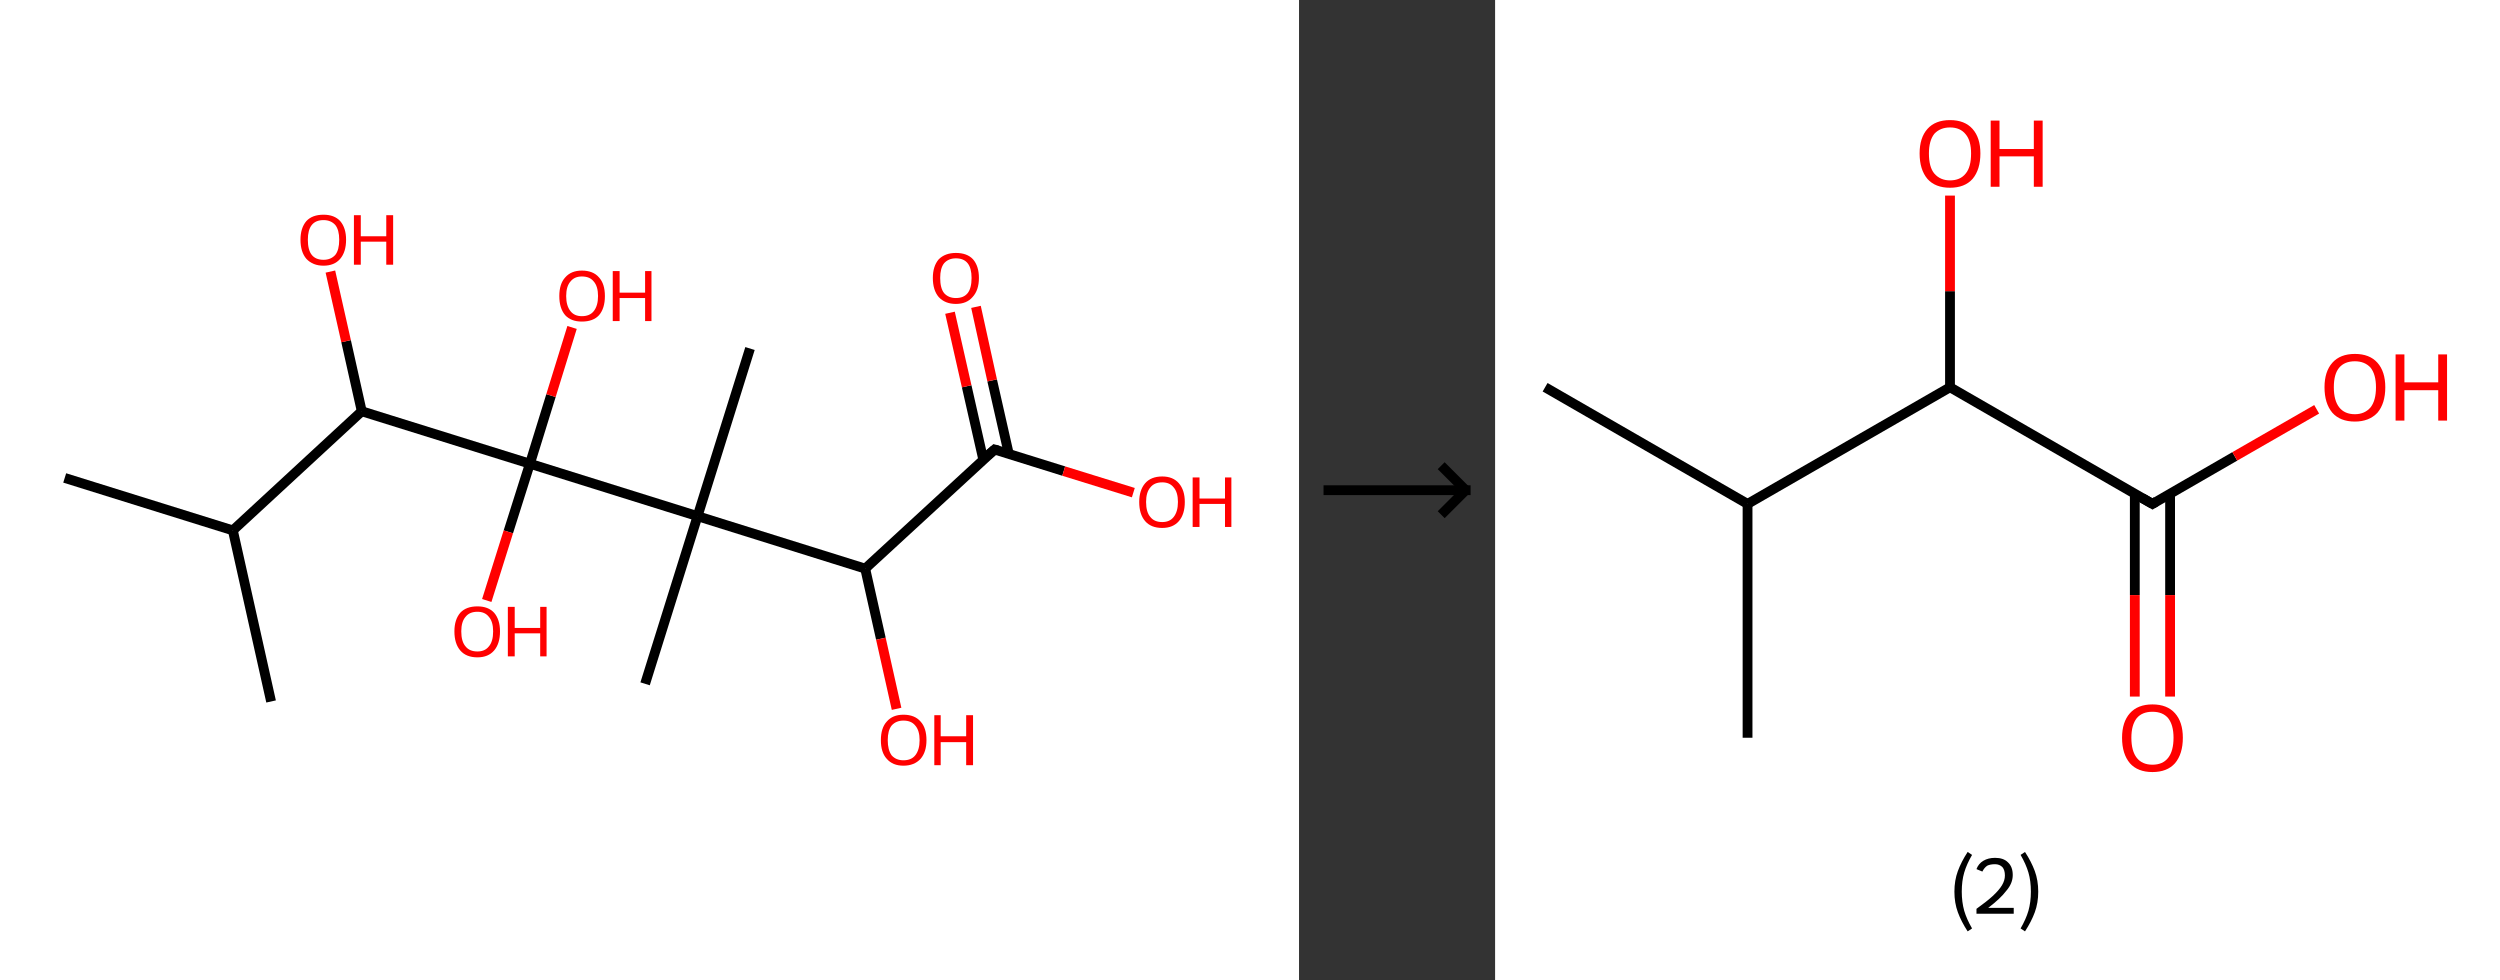 <?xml version='1.0' encoding='ASCII' standalone='yes'?>
<svg xmlns="http://www.w3.org/2000/svg" xmlns:xlink="http://www.w3.org/1999/xlink" version="1.1" width="510.0px" viewBox="0 0 510.0 200.0" height="200.0px">
  <rect x="0" y="0" width="510.0" height="200.0" fill="#333333" stroke="none"/>
  <g>
    <g transform="translate(0, 0) scale(1 1) "><!-- END OF HEADER -->
<rect style="opacity:1.0;fill:#FFFFFF;stroke:none" width="265.0" height="200.0" x="0.0" y="0.0"> </rect>
<path class="bond-0 atom-0 atom-1" d="M 13.2,97.5 L 47.5,108.2" style="fill:none;fill-rule:evenodd;stroke:#000000;stroke-width:2.0px;stroke-linecap:butt;stroke-linejoin:miter;stroke-opacity:1"/>
<path class="bond-1 atom-1 atom-2" d="M 47.5,108.2 L 55.3,143.1" style="fill:none;fill-rule:evenodd;stroke:#000000;stroke-width:2.0px;stroke-linecap:butt;stroke-linejoin:miter;stroke-opacity:1"/>
<path class="bond-2 atom-1 atom-3" d="M 47.5,108.2 L 73.8,83.9" style="fill:none;fill-rule:evenodd;stroke:#000000;stroke-width:2.0px;stroke-linecap:butt;stroke-linejoin:miter;stroke-opacity:1"/>
<path class="bond-3 atom-3 atom-4" d="M 73.8,83.9 L 70.6,69.6" style="fill:none;fill-rule:evenodd;stroke:#000000;stroke-width:2.0px;stroke-linecap:butt;stroke-linejoin:miter;stroke-opacity:1"/>
<path class="bond-3 atom-3 atom-4" d="M 70.6,69.6 L 67.4,55.4" style="fill:none;fill-rule:evenodd;stroke:#FF0000;stroke-width:2.0px;stroke-linecap:butt;stroke-linejoin:miter;stroke-opacity:1"/>
<path class="bond-4 atom-3 atom-5" d="M 73.8,83.9 L 108.1,94.6" style="fill:none;fill-rule:evenodd;stroke:#000000;stroke-width:2.0px;stroke-linecap:butt;stroke-linejoin:miter;stroke-opacity:1"/>
<path class="bond-5 atom-5 atom-6" d="M 108.1,94.6 L 103.7,108.5" style="fill:none;fill-rule:evenodd;stroke:#000000;stroke-width:2.0px;stroke-linecap:butt;stroke-linejoin:miter;stroke-opacity:1"/>
<path class="bond-5 atom-5 atom-6" d="M 103.7,108.5 L 99.3,122.5" style="fill:none;fill-rule:evenodd;stroke:#FF0000;stroke-width:2.0px;stroke-linecap:butt;stroke-linejoin:miter;stroke-opacity:1"/>
<path class="bond-6 atom-5 atom-7" d="M 108.1,94.6 L 112.4,80.7" style="fill:none;fill-rule:evenodd;stroke:#000000;stroke-width:2.0px;stroke-linecap:butt;stroke-linejoin:miter;stroke-opacity:1"/>
<path class="bond-6 atom-5 atom-7" d="M 112.4,80.7 L 116.7,66.8" style="fill:none;fill-rule:evenodd;stroke:#FF0000;stroke-width:2.0px;stroke-linecap:butt;stroke-linejoin:miter;stroke-opacity:1"/>
<path class="bond-7 atom-5 atom-8" d="M 108.1,94.6 L 142.3,105.3" style="fill:none;fill-rule:evenodd;stroke:#000000;stroke-width:2.0px;stroke-linecap:butt;stroke-linejoin:miter;stroke-opacity:1"/>
<path class="bond-8 atom-8 atom-9" d="M 142.3,105.3 L 131.6,139.5" style="fill:none;fill-rule:evenodd;stroke:#000000;stroke-width:2.0px;stroke-linecap:butt;stroke-linejoin:miter;stroke-opacity:1"/>
<path class="bond-9 atom-8 atom-10" d="M 142.3,105.3 L 153.0,71.1" style="fill:none;fill-rule:evenodd;stroke:#000000;stroke-width:2.0px;stroke-linecap:butt;stroke-linejoin:miter;stroke-opacity:1"/>
<path class="bond-10 atom-8 atom-11" d="M 142.3,105.3 L 176.5,116.0" style="fill:none;fill-rule:evenodd;stroke:#000000;stroke-width:2.0px;stroke-linecap:butt;stroke-linejoin:miter;stroke-opacity:1"/>
<path class="bond-11 atom-11 atom-12" d="M 176.5,116.0 L 179.7,130.3" style="fill:none;fill-rule:evenodd;stroke:#000000;stroke-width:2.0px;stroke-linecap:butt;stroke-linejoin:miter;stroke-opacity:1"/>
<path class="bond-11 atom-11 atom-12" d="M 179.7,130.3 L 182.9,144.6" style="fill:none;fill-rule:evenodd;stroke:#FF0000;stroke-width:2.0px;stroke-linecap:butt;stroke-linejoin:miter;stroke-opacity:1"/>
<path class="bond-12 atom-11 atom-13" d="M 176.5,116.0 L 202.9,91.7" style="fill:none;fill-rule:evenodd;stroke:#000000;stroke-width:2.0px;stroke-linecap:butt;stroke-linejoin:miter;stroke-opacity:1"/>
<path class="bond-13 atom-13 atom-14" d="M 205.8,92.6 L 202.4,77.6" style="fill:none;fill-rule:evenodd;stroke:#000000;stroke-width:2.0px;stroke-linecap:butt;stroke-linejoin:miter;stroke-opacity:1"/>
<path class="bond-13 atom-13 atom-14" d="M 202.4,77.6 L 199.1,62.6" style="fill:none;fill-rule:evenodd;stroke:#FF0000;stroke-width:2.0px;stroke-linecap:butt;stroke-linejoin:miter;stroke-opacity:1"/>
<path class="bond-13 atom-13 atom-14" d="M 200.6,93.8 L 197.2,78.8" style="fill:none;fill-rule:evenodd;stroke:#000000;stroke-width:2.0px;stroke-linecap:butt;stroke-linejoin:miter;stroke-opacity:1"/>
<path class="bond-13 atom-13 atom-14" d="M 197.2,78.8 L 193.8,63.8" style="fill:none;fill-rule:evenodd;stroke:#FF0000;stroke-width:2.0px;stroke-linecap:butt;stroke-linejoin:miter;stroke-opacity:1"/>
<path class="bond-14 atom-13 atom-15" d="M 202.9,91.7 L 217.0,96.1" style="fill:none;fill-rule:evenodd;stroke:#000000;stroke-width:2.0px;stroke-linecap:butt;stroke-linejoin:miter;stroke-opacity:1"/>
<path class="bond-14 atom-13 atom-15" d="M 217.0,96.1 L 231.2,100.5" style="fill:none;fill-rule:evenodd;stroke:#FF0000;stroke-width:2.0px;stroke-linecap:butt;stroke-linejoin:miter;stroke-opacity:1"/>
<path d="M 201.5,92.9 L 202.9,91.7 L 203.6,91.9" style="fill:none;stroke:#000000;stroke-width:2.0px;stroke-linecap:butt;stroke-linejoin:miter;stroke-opacity:1;"/>
<path class="atom-4" d="M 61.3 48.9 Q 61.3 46.5, 62.5 45.1 Q 63.7 43.8, 66.0 43.8 Q 68.2 43.8, 69.4 45.1 Q 70.6 46.5, 70.6 48.9 Q 70.6 51.4, 69.4 52.8 Q 68.2 54.2, 66.0 54.2 Q 63.8 54.2, 62.5 52.8 Q 61.3 51.4, 61.3 48.9 M 66.0 53.0 Q 67.5 53.0, 68.4 52.0 Q 69.2 51.0, 69.2 48.9 Q 69.2 46.9, 68.4 45.9 Q 67.5 44.9, 66.0 44.9 Q 64.4 44.9, 63.6 45.9 Q 62.8 46.9, 62.8 48.9 Q 62.8 51.0, 63.6 52.0 Q 64.4 53.0, 66.0 53.0 " fill="#FF0000"/>
<path class="atom-4" d="M 72.2 43.9 L 73.6 43.9 L 73.6 48.2 L 78.8 48.2 L 78.8 43.9 L 80.2 43.9 L 80.2 54.0 L 78.8 54.0 L 78.8 49.3 L 73.6 49.3 L 73.6 54.0 L 72.2 54.0 L 72.2 43.9 " fill="#FF0000"/>
<path class="atom-6" d="M 92.7 128.8 Q 92.7 126.4, 93.9 125.0 Q 95.1 123.7, 97.4 123.7 Q 99.6 123.7, 100.8 125.0 Q 102.0 126.4, 102.0 128.8 Q 102.0 131.3, 100.8 132.7 Q 99.6 134.1, 97.4 134.1 Q 95.1 134.1, 93.9 132.7 Q 92.7 131.3, 92.7 128.8 M 97.4 132.9 Q 98.9 132.9, 99.7 131.9 Q 100.6 130.9, 100.6 128.8 Q 100.6 126.8, 99.7 125.8 Q 98.9 124.8, 97.4 124.8 Q 95.8 124.8, 95.0 125.8 Q 94.1 126.8, 94.1 128.8 Q 94.1 130.9, 95.0 131.9 Q 95.8 132.9, 97.4 132.9 " fill="#FF0000"/>
<path class="atom-6" d="M 103.6 123.8 L 105.0 123.8 L 105.0 128.1 L 110.2 128.1 L 110.2 123.8 L 111.5 123.8 L 111.5 133.9 L 110.2 133.9 L 110.2 129.2 L 105.0 129.2 L 105.0 133.9 L 103.6 133.9 L 103.6 123.8 " fill="#FF0000"/>
<path class="atom-7" d="M 114.1 60.4 Q 114.1 57.9, 115.3 56.6 Q 116.5 55.2, 118.7 55.2 Q 121.0 55.2, 122.2 56.6 Q 123.4 57.9, 123.4 60.4 Q 123.4 62.9, 122.2 64.3 Q 121.0 65.6, 118.7 65.6 Q 116.5 65.6, 115.3 64.3 Q 114.1 62.9, 114.1 60.4 M 118.7 64.5 Q 120.3 64.5, 121.1 63.5 Q 122.0 62.4, 122.0 60.4 Q 122.0 58.4, 121.1 57.4 Q 120.3 56.4, 118.7 56.4 Q 117.2 56.4, 116.4 57.4 Q 115.5 58.4, 115.5 60.4 Q 115.5 62.4, 116.4 63.5 Q 117.2 64.5, 118.7 64.5 " fill="#FF0000"/>
<path class="atom-7" d="M 125.0 55.3 L 126.4 55.3 L 126.4 59.7 L 131.6 59.7 L 131.6 55.3 L 132.9 55.3 L 132.9 65.5 L 131.6 65.5 L 131.6 60.8 L 126.4 60.8 L 126.4 65.5 L 125.0 65.5 L 125.0 55.3 " fill="#FF0000"/>
<path class="atom-12" d="M 179.7 151.0 Q 179.7 148.5, 180.9 147.2 Q 182.1 145.8, 184.3 145.8 Q 186.6 145.8, 187.8 147.2 Q 189.0 148.5, 189.0 151.0 Q 189.0 153.4, 187.8 154.8 Q 186.5 156.2, 184.3 156.2 Q 182.1 156.2, 180.9 154.8 Q 179.7 153.5, 179.7 151.0 M 184.3 155.1 Q 185.9 155.1, 186.7 154.1 Q 187.6 153.0, 187.6 151.0 Q 187.6 149.0, 186.7 148.0 Q 185.9 147.0, 184.3 147.0 Q 182.8 147.0, 181.9 148.0 Q 181.1 149.0, 181.1 151.0 Q 181.1 153.0, 181.9 154.1 Q 182.8 155.1, 184.3 155.1 " fill="#FF0000"/>
<path class="atom-12" d="M 190.6 145.9 L 191.9 145.9 L 191.9 150.2 L 197.1 150.2 L 197.1 145.9 L 198.5 145.9 L 198.5 156.1 L 197.1 156.1 L 197.1 151.4 L 191.9 151.4 L 191.9 156.1 L 190.6 156.1 L 190.6 145.9 " fill="#FF0000"/>
<path class="atom-14" d="M 190.3 56.7 Q 190.3 54.3, 191.5 52.9 Q 192.8 51.6, 195.0 51.6 Q 197.3 51.6, 198.5 52.9 Q 199.7 54.3, 199.7 56.7 Q 199.7 59.2, 198.4 60.6 Q 197.2 62.0, 195.0 62.0 Q 192.8 62.0, 191.5 60.6 Q 190.3 59.2, 190.3 56.7 M 195.0 60.8 Q 196.6 60.8, 197.4 59.8 Q 198.2 58.8, 198.2 56.7 Q 198.2 54.7, 197.4 53.7 Q 196.6 52.7, 195.0 52.7 Q 193.5 52.7, 192.6 53.7 Q 191.8 54.7, 191.8 56.7 Q 191.8 58.8, 192.6 59.8 Q 193.5 60.8, 195.0 60.8 " fill="#FF0000"/>
<path class="atom-15" d="M 232.4 102.4 Q 232.4 100.0, 233.6 98.6 Q 234.8 97.2, 237.1 97.2 Q 239.3 97.2, 240.5 98.6 Q 241.7 100.0, 241.7 102.4 Q 241.7 104.9, 240.5 106.3 Q 239.3 107.7, 237.1 107.7 Q 234.8 107.7, 233.6 106.3 Q 232.4 104.9, 232.4 102.4 M 237.1 106.5 Q 238.6 106.5, 239.4 105.5 Q 240.3 104.4, 240.3 102.4 Q 240.3 100.4, 239.4 99.4 Q 238.6 98.4, 237.1 98.4 Q 235.5 98.4, 234.7 99.4 Q 233.8 100.4, 233.8 102.4 Q 233.8 104.5, 234.7 105.5 Q 235.5 106.5, 237.1 106.5 " fill="#FF0000"/>
<path class="atom-15" d="M 243.3 97.4 L 244.7 97.4 L 244.7 101.7 L 249.9 101.7 L 249.9 97.4 L 251.2 97.4 L 251.2 107.5 L 249.9 107.5 L 249.9 102.8 L 244.7 102.8 L 244.7 107.5 L 243.3 107.5 L 243.3 97.4 " fill="#FF0000"/>
</g>
    <g transform="translate(265.0, 0) scale(1 1) "><line x1="5" y1="100" x2="35" y2="100" style="stroke:rgb(0,0,0);stroke-width:2"/>
  <line x1="34" y1="100" x2="29" y2="95" style="stroke:rgb(0,0,0);stroke-width:2"/>
  <line x1="34" y1="100" x2="29" y2="105" style="stroke:rgb(0,0,0);stroke-width:2"/>
</g>
    <g transform="translate(305.0, 0) scale(1 1) "><!-- END OF HEADER -->
<rect style="opacity:1.0;fill:#FFFFFF;stroke:none" width="205.0" height="200.0" x="0.0" y="0.0"> </rect>
<path class="bond-0 atom-0 atom-1" d="M 10.2,79.0 L 51.5,102.8" style="fill:none;fill-rule:evenodd;stroke:#000000;stroke-width:2.0px;stroke-linecap:butt;stroke-linejoin:miter;stroke-opacity:1"/>
<path class="bond-1 atom-1 atom-2" d="M 51.5,102.8 L 51.5,150.5" style="fill:none;fill-rule:evenodd;stroke:#000000;stroke-width:2.0px;stroke-linecap:butt;stroke-linejoin:miter;stroke-opacity:1"/>
<path class="bond-2 atom-1 atom-3" d="M 51.5,102.8 L 92.8,79.0" style="fill:none;fill-rule:evenodd;stroke:#000000;stroke-width:2.0px;stroke-linecap:butt;stroke-linejoin:miter;stroke-opacity:1"/>
<path class="bond-3 atom-3 atom-4" d="M 92.8,79.0 L 92.8,59.4" style="fill:none;fill-rule:evenodd;stroke:#000000;stroke-width:2.0px;stroke-linecap:butt;stroke-linejoin:miter;stroke-opacity:1"/>
<path class="bond-3 atom-3 atom-4" d="M 92.8,59.4 L 92.8,39.9" style="fill:none;fill-rule:evenodd;stroke:#FF0000;stroke-width:2.0px;stroke-linecap:butt;stroke-linejoin:miter;stroke-opacity:1"/>
<path class="bond-4 atom-3 atom-5" d="M 92.8,79.0 L 134.1,102.8" style="fill:none;fill-rule:evenodd;stroke:#000000;stroke-width:2.0px;stroke-linecap:butt;stroke-linejoin:miter;stroke-opacity:1"/>
<path class="bond-5 atom-5 atom-6" d="M 130.5,100.7 L 130.5,121.4" style="fill:none;fill-rule:evenodd;stroke:#000000;stroke-width:2.0px;stroke-linecap:butt;stroke-linejoin:miter;stroke-opacity:1"/>
<path class="bond-5 atom-5 atom-6" d="M 130.5,121.4 L 130.5,142.1" style="fill:none;fill-rule:evenodd;stroke:#FF0000;stroke-width:2.0px;stroke-linecap:butt;stroke-linejoin:miter;stroke-opacity:1"/>
<path class="bond-5 atom-5 atom-6" d="M 137.7,100.7 L 137.7,121.4" style="fill:none;fill-rule:evenodd;stroke:#000000;stroke-width:2.0px;stroke-linecap:butt;stroke-linejoin:miter;stroke-opacity:1"/>
<path class="bond-5 atom-5 atom-6" d="M 137.7,121.4 L 137.7,142.1" style="fill:none;fill-rule:evenodd;stroke:#FF0000;stroke-width:2.0px;stroke-linecap:butt;stroke-linejoin:miter;stroke-opacity:1"/>
<path class="bond-6 atom-5 atom-7" d="M 134.1,102.8 L 150.9,93.1" style="fill:none;fill-rule:evenodd;stroke:#000000;stroke-width:2.0px;stroke-linecap:butt;stroke-linejoin:miter;stroke-opacity:1"/>
<path class="bond-6 atom-5 atom-7" d="M 150.9,93.1 L 167.6,83.5" style="fill:none;fill-rule:evenodd;stroke:#FF0000;stroke-width:2.0px;stroke-linecap:butt;stroke-linejoin:miter;stroke-opacity:1"/>
<path d="M 132.0,101.6 L 134.1,102.8 L 134.9,102.3" style="fill:none;stroke:#000000;stroke-width:2.0px;stroke-linecap:butt;stroke-linejoin:miter;stroke-opacity:1;"/>
<path class="atom-4" d="M 86.6 31.3 Q 86.6 28.1, 88.2 26.3 Q 89.8 24.5, 92.8 24.5 Q 95.8 24.5, 97.4 26.3 Q 99.0 28.1, 99.0 31.3 Q 99.0 34.6, 97.4 36.5 Q 95.8 38.3, 92.8 38.3 Q 89.8 38.3, 88.2 36.5 Q 86.6 34.6, 86.6 31.3 M 92.8 36.8 Q 94.9 36.8, 96.0 35.4 Q 97.1 34.1, 97.1 31.3 Q 97.1 28.7, 96.0 27.4 Q 94.9 26.0, 92.8 26.0 Q 90.8 26.0, 89.6 27.3 Q 88.5 28.7, 88.5 31.3 Q 88.5 34.1, 89.6 35.4 Q 90.8 36.8, 92.8 36.8 " fill="#FF0000"/>
<path class="atom-4" d="M 101.1 24.6 L 102.9 24.6 L 102.9 30.4 L 109.9 30.4 L 109.9 24.6 L 111.7 24.6 L 111.7 38.1 L 109.9 38.1 L 109.9 31.9 L 102.9 31.9 L 102.9 38.1 L 101.1 38.1 L 101.1 24.6 " fill="#FF0000"/>
<path class="atom-6" d="M 127.9 150.5 Q 127.9 147.3, 129.5 145.5 Q 131.1 143.7, 134.1 143.7 Q 137.1 143.7, 138.7 145.5 Q 140.3 147.3, 140.3 150.5 Q 140.3 153.8, 138.7 155.7 Q 137.1 157.5, 134.1 157.5 Q 131.1 157.5, 129.5 155.7 Q 127.9 153.8, 127.9 150.5 M 134.1 156.0 Q 136.2 156.0, 137.3 154.6 Q 138.4 153.2, 138.4 150.5 Q 138.4 147.9, 137.3 146.5 Q 136.2 145.2, 134.1 145.2 Q 132.0 145.2, 130.9 146.5 Q 129.8 147.9, 129.8 150.5 Q 129.8 153.2, 130.9 154.6 Q 132.0 156.0, 134.1 156.0 " fill="#FF0000"/>
<path class="atom-7" d="M 169.2 79.0 Q 169.2 75.8, 170.8 74.0 Q 172.4 72.2, 175.4 72.2 Q 178.4 72.2, 180.0 74.0 Q 181.6 75.8, 181.6 79.0 Q 181.6 82.3, 180.0 84.2 Q 178.3 86.0, 175.4 86.0 Q 172.4 86.0, 170.8 84.2 Q 169.2 82.3, 169.2 79.0 M 175.4 84.5 Q 177.4 84.5, 178.6 83.1 Q 179.7 81.7, 179.7 79.0 Q 179.7 76.4, 178.6 75.0 Q 177.4 73.7, 175.4 73.7 Q 173.3 73.7, 172.2 75.0 Q 171.1 76.3, 171.1 79.0 Q 171.1 81.7, 172.2 83.1 Q 173.3 84.5, 175.4 84.5 " fill="#FF0000"/>
<path class="atom-7" d="M 183.7 72.3 L 185.5 72.3 L 185.5 78.0 L 192.4 78.0 L 192.4 72.3 L 194.2 72.3 L 194.2 85.8 L 192.4 85.8 L 192.4 79.6 L 185.5 79.6 L 185.5 85.8 L 183.7 85.8 L 183.7 72.3 " fill="#FF0000"/>
<path class="legend" d="M 93.7 181.9 Q 93.7 179.6, 94.4 177.7 Q 95.1 175.8, 96.4 173.8 L 97.3 174.4 Q 96.2 176.3, 95.7 178.0 Q 95.2 179.7, 95.2 181.9 Q 95.2 184.0, 95.7 185.8 Q 96.2 187.5, 97.3 189.4 L 96.4 190.0 Q 95.1 188.0, 94.4 186.1 Q 93.7 184.2, 93.7 181.9 " fill="#000000"/>
<path class="legend" d="M 98.2 177.3 Q 98.6 176.2, 99.6 175.6 Q 100.6 175.0, 102.0 175.0 Q 103.7 175.0, 104.6 175.9 Q 105.6 176.8, 105.6 178.5 Q 105.6 180.2, 104.3 181.7 Q 103.1 183.3, 100.6 185.2 L 105.8 185.2 L 105.8 186.4 L 98.2 186.4 L 98.2 185.4 Q 100.3 183.9, 101.5 182.8 Q 102.8 181.6, 103.4 180.6 Q 104.0 179.6, 104.0 178.6 Q 104.0 177.5, 103.5 176.9 Q 102.9 176.3, 102.0 176.3 Q 101.0 176.3, 100.4 176.6 Q 99.8 177.0, 99.4 177.8 L 98.2 177.3 " fill="#000000"/>
<path class="legend" d="M 110.8 181.9 Q 110.8 184.2, 110.1 186.1 Q 109.4 188.0, 108.1 190.0 L 107.2 189.4 Q 108.3 187.5, 108.8 185.8 Q 109.3 184.0, 109.3 181.9 Q 109.3 179.7, 108.8 178.0 Q 108.3 176.3, 107.2 174.4 L 108.1 173.8 Q 109.4 175.8, 110.1 177.7 Q 110.8 179.6, 110.8 181.9 " fill="#000000"/>
</g>
  </g>
</svg>

